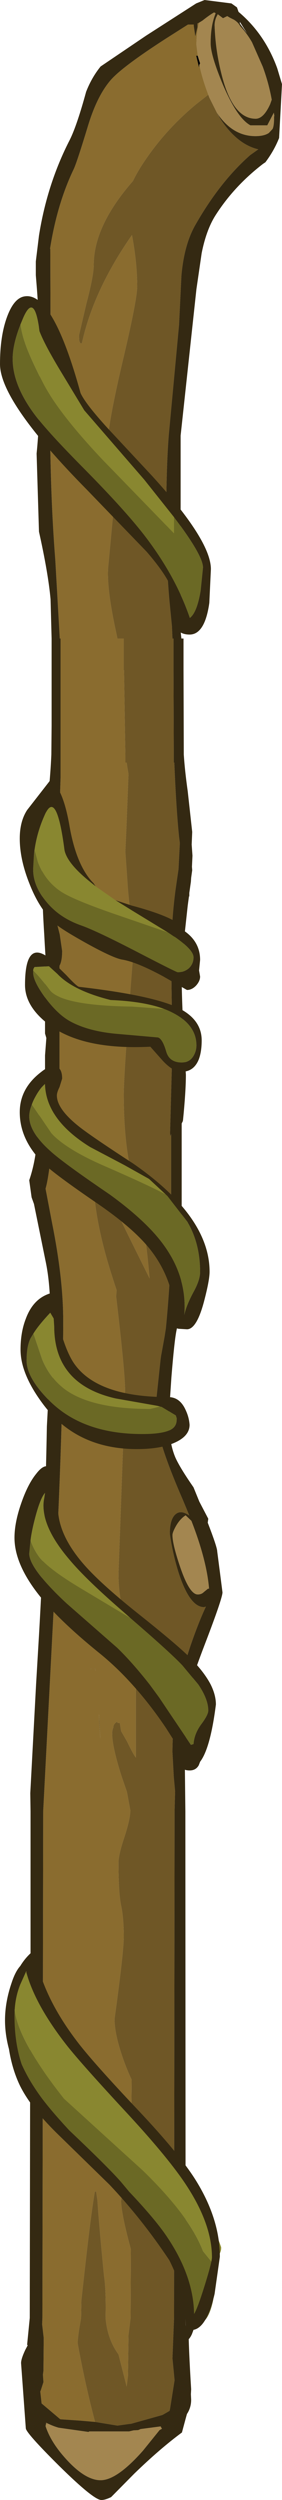 <?xml version="1.0" encoding="UTF-8" standalone="no"?>
<svg xmlns:ffdec="https://www.free-decompiler.com/flash" xmlns:xlink="http://www.w3.org/1999/xlink" ffdec:objectType="frame" height="473.75px" width="53.55px" xmlns="http://www.w3.org/2000/svg">
  <g transform="matrix(1.0, 0.0, 0.0, 1.0, 5.0, 0.0)">
    <use ffdec:characterId="474" height="473.75" transform="matrix(1.0, 0.0, 0.0, 1.0, -5.0, 0.0)" width="53.55" xlink:href="#shape0"/>
  </g>
  <defs>
    <g id="shape0" transform="matrix(1.0, 0.0, 0.0, 1.0, 5.0, 0.0)">
      <path d="M32.55 10.55 L32.55 10.6 32.6 10.75 32.65 10.9 32.7 11.1 33.0 12.0 32.85 12.3 32.8 12.8 32.25 10.55 32.55 10.55" fill="#000000" fill-rule="evenodd" stroke="none"/>
      <path d="M40.6 4.95 Q41.8 6.2 42.85 8.0 L44.9 12.65 Q46.05 15.8 46.6 18.9 L46.3 19.75 Q45.05 22.5 43.55 22.5 39.1 22.5 37.0 13.8 35.9 9.4 35.75 4.8 35.75 4.05 36.05 3.3 L36.35 2.7 37.35 3.45 38.15 3.05 38.65 3.35 39.45 3.75 Q40.3 4.3 40.6 4.95 M32.8 4.3 L33.45 3.9 Q34.7 2.9 35.65 2.35 L35.95 2.5 35.75 3.05 Q35.0 5.15 35.0 8.2 35.0 10.5 37.35 16.1 40.05 22.4 42.55 23.75 L45.75 23.75 47.0 21.35 47.1 22.0 47.05 22.05 47.05 22.2 Q47.05 23.9 46.75 24.45 L46.05 25.2 Q45.15 25.8 43.5 25.8 39.15 25.8 36.2 21.4 L34.75 18.5 34.5 17.8 Q33.45 15.05 32.85 12.3 L33.0 12.0 32.7 11.1 32.65 10.9 32.6 10.75 32.55 10.6 32.55 10.55 32.3 8.5 Q32.3 6.15 32.8 4.3 M36.3 21.6 L36.75 22.35 36.65 22.2 36.45 21.9 36.3 21.6 M27.75 290.9 Q27.75 290.4 28.35 289.3 29.15 287.85 30.25 287.15 L31.3 288.15 31.35 288.2 Q34.25 295.65 34.7 301.05 L34.5 301.05 33.7 301.7 Q33.25 302.15 32.55 302.15 31.0 302.15 29.25 297.05 27.75 292.65 27.75 290.9 M25.5 459.8 L25.75 460.25 25.3 460.5 22.15 464.4 Q17.2 470.0 14.1 470.0 11.05 470.0 7.2 465.6 4.6 462.65 3.65 459.75 L3.75 459.25 4.1 459.5 3.75 459.2 3.75 459.1 Q5.05 459.75 6.15 460.05 L11.8 460.85 11.95 460.75 19.5 460.75 20.35 460.55 21.25 460.5 21.7 460.3 25.5 459.8" fill="#a38650" fill-rule="evenodd" stroke="none"/>
      <path d="M34.75 18.5 L36.2 21.4 36.3 21.6 36.45 21.9 36.65 22.2 36.75 22.35 Q37.95 24.25 39.3 25.55 41.5 27.7 44.05 28.3 L42.5 29.4 Q36.7 34.5 32.0 42.8 29.95 46.5 29.45 52.25 L29.0 61.55 27.05 82.45 Q26.55 88.7 26.55 99.7 26.55 106.95 27.2 114.1 L27.65 118.65 27.75 121.0 27.95 121.0 27.95 122.0 27.95 127.0 28.0 143.0 28.0 144.5 28.1 144.5 Q28.4 151.95 28.85 157.0 L29.0 158.55 29.15 159.75 28.9 164.7 28.55 167.1 28.3 168.85 Q27.75 173.1 27.6 177.1 L27.5 181.0 27.7 196.85 27.75 197.85 27.3 214.55 Q27.3 215.35 27.4 215.2 L27.5 214.9 27.5 237.05 Q27.2 244.5 26.5 251.7 L26.25 253.3 25.65 256.6 25.6 256.85 25.5 257.55 25.45 258.0 24.55 266.45 24.55 267.75 24.8 270.15 Q25.7 275.0 29.65 284.05 L30.4 285.85 30.95 287.2 Q29.4 286.1 28.4 286.9 27.25 287.8 27.25 290.65 27.75 294.2 28.8 297.65 30.95 304.55 33.75 304.55 L34.1 304.45 Q32.7 307.45 31.25 311.65 29.95 315.45 29.15 319.2 27.75 325.7 27.75 332.05 L28.0 336.7 28.25 339.45 28.15 343.25 28.05 439.25 27.75 446.9 28.15 451.05 27.3 456.4 27.2 456.85 26.95 457.0 26.0 457.55 25.8 457.65 19.9 459.3 19.45 459.35 17.3 459.65 13.05 458.95 Q11.1 451.55 9.75 444.05 9.75 442.8 10.4 439.25 L10.45 435.95 10.9 431.9 Q12.2 420.05 13.0 415.35 L13.25 415.25 13.5 416.95 Q13.75 421.0 14.75 431.25 15.15 433.75 15.05 439.25 15.4 443.3 17.5 446.15 L19.05 452.25 19.3 450.2 19.4 442.5 19.8 439.25 19.85 426.25 19.75 425.85 Q18.0 419.35 18.0 417.05 L18.6 411.9 19.25 407.5 19.55 402.7 19.95 400.5 20.0 394.1 Q18.8 391.55 17.95 388.85 16.75 385.1 16.75 382.6 18.5 369.95 18.5 367.0 18.5 363.45 18.0 361.1 17.5 358.75 17.5 353.0 17.5 351.45 18.65 348.05 19.75 344.65 19.75 343.05 L19.1 339.55 18.1 336.65 Q16.3 331.0 16.3 328.55 16.3 327.85 16.55 327.3 L16.55 327.15 Q16.55 326.9 16.85 326.55 L17.25 326.25 17.3 326.4 17.35 326.5 17.75 326.5 18.0 328.05 19.15 330.05 Q20.35 332.55 20.8 333.05 L20.8 317.05 Q21.0 316.3 21.0 314.0 21.0 310.95 19.25 307.4 17.5 303.85 17.5 298.15 L18.75 263.45 Q18.75 260.05 17.05 245.65 L17.15 244.5 Q15.65 240.0 14.9 237.15 12.3 227.4 12.75 220.15 L13.05 220.15 Q15.45 226.25 20.0 235.4 L23.4 242.25 Q22.45 230.75 20.45 224.15 18.5 217.7 18.5 207.4 18.5 202.9 20.6 177.1 L20.75 175.0 20.75 174.9 20.5 174.9 Q19.8 174.9 19.25 167.9 L19.2 167.1 18.8 161.4 19.0 157.0 19.4 146.65 19.2 145.5 19.05 144.5 18.8 144.5 18.8 143.0 18.55 127.0 18.5 127.0 18.5 124.5 18.5 122.0 18.5 121.0 17.3 121.0 17.05 119.8 Q15.1 110.9 15.6 106.9 L16.55 96.75 15.3 85.5 Q15.3 81.25 18.15 69.05 21.05 56.85 21.05 54.3 21.05 49.75 20.05 44.5 L20.05 44.55 Q12.75 55.0 10.55 65.05 L10.25 65.05 10.05 64.6 10.0 63.55 11.4 57.55 Q12.8 52.25 12.8 50.2 12.8 42.8 20.25 34.3 21.3 32.1 23.2 29.45 27.0 24.1 32.25 19.75 L34.55 17.95 34.75 18.5 M13.0 316.15 L13.05 316.15 13.15 316.65 13.0 316.15 M12.25 316.35 L12.25 316.15 12.35 316.15 12.25 316.35 M13.8 324.8 L14.05 329.5 13.8 326.25 13.8 324.8" fill="#6f5726" fill-rule="evenodd" stroke="none"/>
      <path d="M32.8 4.3 Q32.3 6.15 32.3 8.5 L32.55 10.55 32.25 10.55 32.8 12.8 32.85 12.3 Q33.45 15.05 34.5 17.8 L34.75 18.5 34.55 17.95 32.25 19.75 Q27.0 24.1 23.2 29.45 21.3 32.1 20.25 34.3 12.8 42.8 12.8 50.2 12.8 52.25 11.4 57.55 L10.0 63.55 10.05 64.6 10.25 65.05 10.55 65.05 Q12.75 55.0 20.05 44.55 L20.05 44.5 Q21.05 49.75 21.05 54.3 21.05 56.85 18.15 69.05 15.3 81.25 15.3 85.5 L16.55 96.75 15.6 106.9 Q15.1 110.9 17.05 119.8 L17.3 121.0 18.5 121.0 18.5 122.0 18.5 124.5 18.5 127.0 18.55 127.0 18.8 143.0 18.8 144.5 19.05 144.5 19.2 145.5 19.4 146.65 19.0 157.0 18.8 161.4 19.2 167.1 19.25 167.9 Q19.8 174.9 20.5 174.9 L20.75 174.9 20.75 175.0 20.6 177.1 Q18.5 202.9 18.5 207.4 18.5 217.7 20.45 224.15 22.45 230.75 23.4 242.25 L20.0 235.4 Q15.45 226.25 13.05 220.15 L12.75 220.15 Q12.3 227.4 14.9 237.15 15.65 240.0 17.15 244.5 L17.05 245.65 Q18.75 260.05 18.75 263.45 L17.5 298.15 Q17.5 303.85 19.25 307.4 21.0 310.95 21.0 314.0 21.0 316.3 20.8 317.05 L20.8 333.05 Q20.35 332.55 19.15 330.05 L18.0 328.05 17.75 326.5 17.35 326.5 17.3 326.4 17.25 326.25 16.85 326.55 Q16.55 326.9 16.55 327.15 L16.55 327.3 Q16.3 327.85 16.3 328.55 16.3 331.0 18.1 336.65 L19.1 339.55 19.75 343.05 Q19.75 344.65 18.65 348.05 17.5 351.45 17.5 353.0 17.5 358.75 18.0 361.1 18.5 363.45 18.5 367.0 18.5 369.95 16.75 382.6 16.75 385.1 17.95 388.85 18.8 391.55 20.0 394.1 L19.95 400.5 19.55 402.7 19.25 407.5 18.6 411.9 18.0 417.05 Q18.0 419.35 19.75 425.85 L19.85 426.25 19.8 439.25 19.4 442.5 19.3 450.2 19.05 452.25 17.5 446.15 Q15.4 443.3 15.05 439.25 15.15 433.75 14.75 431.25 13.75 421.0 13.5 416.95 L13.25 415.25 13.0 415.35 Q12.2 420.05 10.9 431.9 L10.45 435.95 10.4 439.25 Q9.75 442.8 9.75 444.05 11.1 451.55 13.05 458.95 L10.15 458.7 6.45 458.45 2.9 455.45 2.65 453.2 2.75 452.95 3.25 451.4 3.15 450.0 3.25 449.25 3.3 443.05 3.0 440.45 3.05 439.25 3.2 343.25 4.45 319.2 5.35 301.85 Q7.0 270.45 7.0 250.2 7.0 242.3 4.9 231.8 L3.65 225.25 Q4.5 222.45 5.3 211.7 L5.15 208.4 6.3 204.0 6.3 183.0 Q6.8 182.15 6.8 180.2 L6.35 177.1 6.2 176.5 5.4 173.4 5.5 171.7 5.75 167.1 6.2 157.0 6.5 147.4 6.5 144.5 6.5 143.15 6.5 143.0 6.5 141.0 6.5 127.0 6.5 125.5 6.5 122.0 6.5 121.0 6.35 121.0 5.5 106.1 Q4.5 93.45 4.5 78.05 L4.6 64.15 4.55 47.15 4.5 47.15 Q5.85 38.6 9.0 32.05 9.6 30.8 11.8 23.55 13.5 18.1 16.0 15.2 18.15 12.7 26.45 7.35 L30.7 4.65 31.8 4.65 31.8 4.95 32.0 6.3 32.05 6.7 32.1 6.85 32.5 5.15 32.5 4.95 32.5 4.45 32.8 4.3 M13.8 324.8 L13.8 326.25 14.05 329.5 13.8 324.8 M12.25 316.35 L12.35 316.15 12.25 316.15 12.25 316.35 M13.0 316.15 L13.15 316.65 13.05 316.15 13.0 316.15" fill="#8a6c2f" fill-rule="evenodd" stroke="none"/>
      <path d="M40.55 4.15 L40.55 4.45 41.9 6.3 40.55 4.15 M40.6 4.95 Q40.3 4.3 39.45 3.75 L38.65 3.35 38.15 3.05 37.35 3.45 36.35 2.7 36.05 3.3 Q35.75 4.05 35.75 4.8 35.9 9.4 37.0 13.8 39.1 22.5 43.55 22.5 45.05 22.5 46.3 19.75 L46.6 18.9 Q46.05 15.8 44.9 12.65 L42.85 8.0 Q41.8 6.2 40.6 4.95 M47.65 12.95 L48.55 15.95 48.0 26.15 Q47.05 28.55 45.4 30.75 L44.95 31.05 Q39.35 35.35 35.8 41.0 34.15 43.7 33.3 47.95 L32.3 54.8 29.3 82.55 29.3 115.6 Q29.1 116.75 29.15 118.25 L29.45 121.0 29.85 121.0 29.85 122.0 29.85 127.0 29.9 143.0 Q30.1 146.05 30.65 149.95 L31.5 157.65 31.4 160.05 31.55 162.15 31.45 164.25 31.5 164.9 31.3 166.35 31.25 167.1 30.95 169.2 30.95 170.0 30.9 169.75 30.65 171.6 30.05 177.1 29.5 183.3 Q29.45 186.8 29.7 192.45 L29.85 196.75 30.3 203.65 Q30.3 206.8 29.75 212.3 L29.7 212.5 29.5 212.9 29.5 237.55 Q29.6 242.05 28.85 250.4 L28.5 252.2 Q28.1 254.2 27.55 261.0 L27.05 268.5 Q27.05 273.35 28.35 276.3 29.25 278.25 31.75 281.85 L32.85 284.55 34.55 287.8 34.45 288.55 Q36.25 293.2 36.25 294.0 L36.75 297.85 37.25 301.75 Q37.25 302.85 33.95 311.45 32.05 316.4 31.2 319.2 30.55 321.3 30.55 322.15 L30.1 334.35 30.2 343.25 30.25 439.25 30.25 440.7 30.8 440.9 Q30.8 444.65 31.3 452.75 L31.25 453.7 31.3 454.75 Q31.3 456.25 30.5 457.45 L30.25 458.35 29.55 460.95 Q25.35 464.05 20.5 468.75 L16.1 473.2 Q14.95 473.75 14.25 473.75 12.8 473.75 6.25 467.3 -0.1 461.0 -0.1 460.15 L-1.0 447.8 Q-1.0 447.0 -0.2 445.3 L0.25 444.45 0.15 444.3 0.65 439.25 0.75 376.85 0.8 375.25 0.8 343.25 0.75 339.8 1.85 319.2 2.4 309.9 Q3.55 290.0 3.9 270.3 L4.15 265.6 4.1 265.0 Q5.55 259.75 5.55 256.8 5.55 253.85 4.5 250.65 L4.55 249.0 Q4.55 243.5 3.75 239.45 L1.45 228.15 1.0 226.9 0.55 223.65 Q1.65 220.45 2.0 216.55 L2.9 206.65 3.05 205.2 3.55 203.25 3.55 200.0 3.8 196.7 3.55 195.85 3.55 182.25 3.65 181.45 3.5 178.95 3.4 177.1 Q3.05 171.65 3.0 167.1 L2.95 166.0 3.05 164.4 2.95 162.55 3.2 157.75 Q4.45 150.0 4.75 143.0 L4.8 137.5 4.8 125.5 4.8 125.15 4.8 121.0 4.6 113.55 Q4.15 108.6 2.4 100.75 L1.95 85.95 Q2.55 80.05 2.55 72.0 2.55 61.2 1.95 54.0 L1.8 52.15 1.8 49.55 2.4 44.65 Q3.95 34.85 8.25 26.5 9.6 23.8 11.35 17.4 12.4 14.7 14.1 12.6 L22.75 6.75 32.25 0.65 33.85 0.0 38.95 0.65 40.0 1.4 40.3 2.25 Q45.3 6.45 47.65 12.95 M36.2 21.4 Q39.15 25.8 43.5 25.8 45.15 25.8 46.05 25.2 L46.75 24.45 Q47.05 23.9 47.05 22.2 L47.05 22.05 47.1 22.0 47.0 21.35 45.75 23.75 42.55 23.75 Q40.05 22.4 37.35 16.1 35.0 10.5 35.0 8.2 35.0 5.15 35.75 3.05 L35.95 2.5 35.65 2.35 Q34.7 2.9 33.45 3.9 L32.8 4.3 32.5 4.45 32.5 4.95 32.5 5.15 32.1 6.85 32.05 6.7 32.0 6.3 31.8 4.95 31.8 4.65 30.7 4.65 26.45 7.35 Q18.15 12.7 16.0 15.2 13.5 18.1 11.8 23.55 9.6 30.8 9.0 32.05 5.85 38.6 4.5 47.15 L4.55 47.15 4.6 64.15 4.5 78.05 Q4.5 93.45 5.5 106.1 L6.35 121.0 6.5 121.0 6.5 122.0 6.5 125.5 6.5 127.0 6.5 141.0 6.5 143.0 6.5 143.15 6.5 144.5 6.5 147.4 6.2 157.0 5.75 167.1 5.5 171.7 5.4 173.4 6.2 176.5 6.35 177.1 6.8 180.2 Q6.8 182.15 6.3 183.0 L6.3 204.0 5.15 208.4 5.3 211.7 Q4.5 222.45 3.65 225.25 L4.9 231.8 Q7.0 242.3 7.0 250.2 7.0 270.45 5.35 301.85 L4.45 319.2 3.2 343.25 3.05 439.25 3.0 440.45 3.3 443.05 3.25 449.25 3.15 450.0 3.25 451.4 2.75 452.95 2.65 453.2 2.9 455.45 6.45 458.45 10.15 458.7 13.05 458.95 17.3 459.65 19.45 459.35 19.9 459.3 25.8 457.65 26.0 457.55 26.95 457.0 27.2 456.85 27.3 456.4 28.15 451.05 27.75 446.9 28.05 439.25 28.15 343.25 28.25 339.45 28.0 336.7 27.75 332.05 Q27.75 325.7 29.15 319.2 29.95 315.45 31.25 311.65 32.7 307.45 34.1 304.45 L33.75 304.55 Q30.95 304.55 28.8 297.65 27.75 294.2 27.25 290.65 27.25 287.8 28.4 286.9 29.4 286.1 30.95 287.2 L30.4 285.85 29.65 284.05 Q25.7 275.0 24.8 270.15 L24.55 267.75 24.55 266.45 25.45 258.0 25.5 257.55 25.6 256.85 25.65 256.6 26.25 253.3 26.5 251.7 Q27.2 244.5 27.5 237.05 L27.5 214.9 27.4 215.2 Q27.3 215.35 27.3 214.55 L27.75 197.85 27.7 196.85 27.5 181.0 27.6 177.1 Q27.75 173.1 28.3 168.85 L28.55 167.1 28.9 164.7 29.15 159.75 29.0 158.55 28.85 157.0 Q28.4 151.95 28.1 144.5 L28.0 144.5 28.0 143.0 27.95 127.0 27.95 122.0 27.95 121.0 27.75 121.0 27.65 118.65 27.2 114.1 Q26.55 106.95 26.55 99.7 26.55 88.7 27.05 82.45 L29.0 61.55 29.45 52.25 Q29.95 46.5 32.0 42.8 36.7 34.5 42.5 29.4 L44.05 28.3 Q41.5 27.7 39.3 25.55 37.95 24.25 36.75 22.35 L36.3 21.6 36.2 21.4 M27.75 290.9 Q27.75 292.65 29.25 297.05 31.0 302.15 32.55 302.15 33.25 302.15 33.7 301.7 L34.5 301.05 34.7 301.05 Q34.25 295.65 31.35 288.2 L31.3 288.15 30.25 287.15 Q29.15 287.85 28.35 289.3 27.75 290.4 27.75 290.9 M25.5 459.8 L21.7 460.3 21.25 460.5 20.35 460.55 19.5 460.75 11.95 460.75 11.8 460.85 6.15 460.05 Q5.05 459.75 3.75 459.1 L3.75 459.2 4.1 459.5 3.75 459.25 3.65 459.75 Q4.6 462.65 7.2 465.6 11.05 470.0 14.1 470.0 17.2 470.0 22.15 464.4 L25.3 460.5 25.75 460.25 25.5 459.8" fill="#342912" fill-rule="evenodd" stroke="none"/>
      <path d="M28.05 98.0 L28.05 101.1 14.5 87.15 Q5.85 78.0 3.0 72.25 0.55 67.45 -0.3 64.85 -0.9 63.1 -1.1 61.45 L-0.6 60.25 Q1.55 55.3 2.5 62.75 3.45 65.25 6.4 70.15 L11.0 77.75 22.4 90.9 28.05 98.0 M26.9 176.7 L16.3 173.05 Q9.55 170.7 7.05 169.25 3.65 167.25 2.2 163.35 L1.6 161.1 1.45 161.95 Q1.85 158.15 3.4 154.65 5.7 149.15 7.25 161.1 7.75 163.6 12.1 167.1 L13.15 167.95 16.95 170.6 20.1 172.55 26.9 176.7 M1.3 183.9 L1.35 183.6 1.55 183.25 4.3 183.1 5.9 184.55 Q8.85 187.7 16.0 189.5 22.3 189.75 26.2 191.2 L20.0 190.75 Q7.0 190.55 4.55 187.75 2.65 185.2 1.35 183.95 L1.3 183.9 M1.05 209.3 Q1.25 208.7 1.6 208.05 2.55 206.25 3.55 205.4 3.7 212.15 12.1 217.35 L18.65 220.8 23.3 223.4 26.8 226.65 26.45 226.35 Q23.2 224.6 14.7 220.9 7.5 217.75 4.75 214.75 L1.05 209.3 M1.35 252.7 Q2.3 251.15 4.55 248.75 L5.2 249.85 5.3 251.35 Q5.3 262.35 16.95 265.0 L24.9 266.4 25.45 266.55 23.5 267.0 Q13.7 267.0 8.6 264.1 4.8 261.95 3.0 257.6 L1.35 252.7 M0.8 291.9 Q1.0 290.25 1.55 288.1 2.6 283.95 3.55 282.9 L3.4 283.9 Q3.25 284.6 3.25 285.3 3.25 289.75 8.15 295.5 11.35 299.35 18.9 305.85 L19.8 306.65 10.35 301.0 Q3.85 297.1 2.3 294.85 1.35 293.5 0.8 291.9" fill="#898730" fill-rule="evenodd" stroke="none"/>
      <path d="M-1.1 61.45 Q-0.9 63.1 -0.3 64.85 0.55 67.45 3.0 72.25 5.85 78.0 14.5 87.15 L28.05 101.1 28.05 98.0 Q33.55 105.25 33.55 107.55 L33.1 111.95 Q32.4 116.1 31.05 117.1 28.3 109.05 22.3 101.3 18.6 96.55 11.1 88.95 3.9 81.7 1.5 78.45 -2.6 72.9 -2.6 68.0 -2.6 65.25 -1.1 61.45 M26.9 176.7 L28.1 177.5 28.15 177.5 Q31.75 180.0 31.75 181.4 31.75 182.65 30.85 183.5 29.95 184.25 28.75 184.25 28.5 184.25 21.35 180.55 13.55 176.5 10.5 175.4 6.15 173.9 3.6 170.65 2.2 168.9 1.65 167.1 1.3 166.0 1.3 164.85 L1.3 164.6 1.45 161.95 1.6 161.1 2.2 163.35 Q3.65 167.25 7.05 169.25 9.55 170.7 16.3 173.05 L26.9 176.7 M26.2 191.2 Q28.15 191.95 29.5 192.95 32.3 195.05 32.3 198.1 32.3 199.1 31.8 200.0 31.05 201.35 29.5 201.35 27.15 201.35 26.55 199.25 25.85 196.85 25.0 196.6 L17.6 195.95 Q11.85 195.5 8.25 193.5 5.85 192.15 3.5 188.95 1.3 185.9 1.3 184.35 L1.3 183.9 1.35 183.95 Q2.65 185.2 4.55 187.75 7.0 190.55 20.0 190.75 L26.2 191.2 M26.8 226.65 L30.6 231.55 30.75 231.85 30.85 232.0 30.9 232.1 Q33.0 236.0 33.0 241.05 33.0 242.5 31.85 244.65 30.4 247.3 30.0 249.15 30.55 242.1 26.1 235.95 22.85 231.45 15.9 226.4 8.25 221.2 5.4 218.85 0.55 214.85 0.55 211.55 0.55 210.55 1.05 209.3 L4.75 214.75 Q7.5 217.75 14.7 220.9 23.2 224.6 26.45 226.35 L26.8 226.65 M25.45 266.55 L25.7 266.6 28.35 268.2 28.4 268.25 28.4 268.3 28.45 268.4 28.45 268.5 28.5 268.55 28.5 268.6 28.55 268.7 28.55 268.8 28.55 268.9 28.55 269.0 Q28.55 270.25 27.55 270.85 26.1 271.75 22.0 271.75 10.65 271.75 4.3 265.35 0.05 261.05 0.05 257.85 0.05 255.1 0.8 253.6 L1.35 252.7 3.0 257.6 Q4.8 261.95 8.6 264.1 13.7 267.0 23.5 267.0 L25.45 266.55 M19.8 306.65 Q27.4 313.2 29.65 315.6 L32.65 319.2 Q34.55 322.0 34.55 324.15 34.55 324.95 33.25 326.7 31.9 328.5 31.75 330.5 L31.25 330.65 25.2 321.65 23.4 319.2 Q20.1 315.0 17.25 312.25 L7.65 303.85 Q0.55 297.25 0.55 294.4 L0.8 291.9 Q1.35 293.5 2.3 294.85 3.85 297.1 10.35 301.0 L19.8 306.65" fill="#6b6925" fill-rule="evenodd" stroke="none"/>
      <path d="M-1.1 61.45 Q-2.6 65.25 -2.6 68.0 -2.6 72.9 1.5 78.45 3.9 81.7 11.1 88.95 18.6 96.55 22.3 101.3 28.3 109.05 31.05 117.1 32.4 116.1 33.1 111.95 L33.55 107.55 Q33.55 105.25 28.05 98.0 L22.4 90.9 11.0 77.75 6.4 70.15 Q3.45 65.25 2.5 62.75 1.55 55.3 -0.6 60.25 L-1.1 61.45 M15.45 81.15 L23.8 90.1 Q35.05 102.4 35.05 107.85 L34.75 114.25 Q33.9 120.25 31.0 120.25 28.1 120.25 27.75 116.9 L28.0 113.4 Q28.0 110.5 22.85 104.55 L11.5 92.8 Q-5.0 76.1 -5.0 69.0 -5.0 63.75 -3.7 60.15 -2.35 56.4 -0.25 56.15 5.05 55.4 10.3 74.5 11.25 76.55 15.45 81.15 M1.45 161.95 L1.3 164.6 1.3 164.85 Q1.3 166.0 1.65 167.1 2.2 168.9 3.6 170.65 6.15 173.9 10.5 175.4 13.55 176.5 21.35 180.55 28.5 184.25 28.75 184.25 29.95 184.25 30.85 183.5 31.75 182.65 31.75 181.4 31.75 180.0 28.15 177.5 L28.1 177.5 26.9 176.7 20.1 172.55 16.95 170.6 20.0 171.6 Q26.75 173.4 29.0 175.1 L29.75 176.25 Q33.0 178.35 33.0 181.9 L32.8 183.9 33.0 185.05 Q33.0 185.9 32.25 186.75 31.45 187.6 30.5 187.6 L25.95 185.0 Q20.95 182.3 18.25 181.85 16.6 181.6 11.6 178.85 7.1 176.35 5.75 175.25 2.55 172.55 0.55 167.35 L0.45 167.1 Q-1.25 162.7 -1.25 158.9 -1.25 155.65 0.15 153.5 L4.55 147.85 Q6.9 149.25 8.15 156.25 9.4 163.7 12.5 167.1 L12.75 167.35 13.15 167.95 12.1 167.1 Q7.75 163.6 7.25 161.1 5.7 149.15 3.4 154.65 1.85 158.15 1.45 161.95 M26.2 191.2 Q22.3 189.75 16.0 189.5 8.85 187.7 5.9 184.55 L4.3 183.1 1.55 183.25 1.35 183.6 1.3 183.9 1.3 184.35 Q1.3 185.9 3.5 188.95 5.85 192.15 8.25 193.5 11.85 195.5 17.6 195.95 L25.0 196.6 Q25.85 196.85 26.55 199.25 27.15 201.35 29.5 201.35 31.05 201.35 31.8 200.0 32.3 199.1 32.3 198.1 32.3 195.05 29.5 192.95 28.15 191.95 26.2 191.2 M7.6 184.8 Q9.55 186.9 10.0 187.0 23.45 188.55 28.55 190.85 33.3 193.05 33.3 197.15 33.3 199.3 32.75 200.75 31.8 203.1 29.5 203.1 27.85 203.1 25.9 201.0 L23.55 198.35 Q10.6 199.0 4.2 194.1 -0.25 190.7 -0.25 186.65 -0.25 178.1 4.2 181.45 L7.6 184.8 M5.8 207.6 Q5.8 210.25 10.35 213.75 13.05 215.8 20.3 220.5 34.8 230.55 34.8 241.0 34.8 242.6 33.75 246.6 32.35 251.9 30.5 251.9 L28.9 251.8 28.3 251.65 28.3 250.9 Q28.3 243.0 23.7 237.0 20.55 232.9 13.55 228.1 5.35 222.5 3.35 220.55 -1.25 216.1 -1.25 210.75 -1.25 206.25 2.8 203.15 4.4 201.85 5.55 202.1 6.8 202.35 6.8 204.4 L6.3 206.0 Q5.8 207.0 5.8 207.6 M26.8 226.65 L23.3 223.4 18.65 220.8 12.1 217.35 Q3.7 212.15 3.55 205.4 2.55 206.25 1.6 208.05 1.25 208.7 1.05 209.3 0.55 210.55 0.55 211.55 0.55 214.85 5.4 218.85 8.25 221.2 15.9 226.4 22.85 231.45 26.1 235.95 30.55 242.1 30.0 249.15 30.4 247.3 31.85 244.65 33.0 242.5 33.0 241.05 33.0 236.0 30.9 232.1 L30.85 232.0 30.75 231.85 30.6 231.55 26.8 226.65 M1.35 252.7 L0.8 253.6 Q0.05 255.1 0.05 257.85 0.05 261.05 4.3 265.35 10.65 271.75 22.0 271.75 26.1 271.75 27.55 270.85 28.55 270.25 28.55 269.0 L28.55 268.9 28.55 268.8 28.55 268.7 28.5 268.6 28.5 268.55 28.45 268.5 28.45 268.4 28.4 268.3 28.4 268.25 28.35 268.2 25.7 266.6 25.45 266.55 24.9 266.4 16.95 265.0 Q5.3 262.35 5.3 251.35 L5.2 249.85 4.55 248.75 Q2.3 251.15 1.35 252.7 M30.3 267.3 Q30.9 268.6 31.0 270.0 31.0 272.1 28.25 273.35 25.55 274.6 21.0 274.6 9.65 274.6 3.3 266.25 -1.1 260.45 -1.1 255.75 -1.1 252.45 -0.1 249.9 1.3 246.1 4.5 245.1 L6.35 251.65 Q7.45 255.8 8.85 258.05 13.15 264.75 27.0 264.75 29.2 264.75 30.3 267.3 M4.7 278.3 Q6.0 279.75 6.0 285.65 6.0 290.7 10.7 296.2 13.8 299.85 21.0 305.6 29.0 311.95 31.3 314.35 33.8 316.9 35.0 319.2 36.0 321.2 36.0 323.0 34.95 331.3 33.0 333.85 L32.75 334.5 Q32.2 335.5 31.0 335.5 29.45 335.5 29.05 334.2 L29.0 333.0 29.2 331.65 26.55 327.5 Q23.5 322.95 20.1 319.2 17.0 315.75 13.55 313.0 6.1 306.95 2.35 302.2 -2.25 296.35 -2.25 291.4 -2.25 288.5 -0.95 284.8 0.3 281.2 1.9 279.25 3.6 277.05 4.7 278.3 M19.8 306.65 L18.9 305.85 Q11.35 299.35 8.15 295.5 3.25 289.75 3.25 285.3 3.25 284.6 3.4 283.9 L3.55 282.9 Q2.6 283.95 1.55 288.1 1.0 290.25 0.8 291.9 L0.55 294.4 Q0.55 297.25 7.65 303.85 L17.25 312.25 Q20.1 315.0 23.4 319.2 L25.2 321.65 31.25 330.65 31.75 330.5 Q31.9 328.5 33.25 326.7 34.55 324.95 34.55 324.15 34.55 322.0 32.65 319.2 L29.65 315.6 Q27.4 313.2 19.8 306.65" fill="#342912" fill-rule="evenodd" stroke="none"/>
      <path d="M35.85 428.5 L36.0 431.0 35.5 435.75 Q34.55 440.5 32.25 440.5 L31.35 440.4 31.35 440.25 Q30.45 430.7 24.75 422.6 21.2 417.6 12.85 409.95 4.45 402.2 1.5 398.15 -3.55 391.1 -3.55 383.05 -3.55 381.55 -2.5 380.55 L-2.2 380.95 Q-1.45 386.85 7.15 397.7 L22.05 411.25 Q31.0 419.9 33.55 426.6 L35.5 429.0 35.85 428.5" fill="#6b6925" fill-rule="evenodd" stroke="none"/>
      <path d="M-2.2 380.95 L-2.3 379.85 -2.2 377.1 -0.25 373.3 1.45 375.55 Q2.2 379.15 6.75 384.75 L19.05 398.5 Q32.8 413.75 37.0 425.85 L37.0 426.05 Q37.0 426.75 36.3 427.8 L35.85 428.5 35.5 429.0 33.55 426.6 Q31.0 419.9 22.05 411.25 L7.15 397.7 Q-1.45 386.85 -2.2 380.95" fill="#898730" fill-rule="evenodd" stroke="none"/>
      <path d="M7.65 387.55 Q1.7 379.95 0.0 373.75 L0.0 373.55 -0.05 373.6 -1.15 376.05 Q-2.25 378.75 -2.25 382.0 -2.25 387.1 -0.9 391.15 0.4 394.1 2.6 397.15 4.4 399.65 8.1 403.65 15.55 410.7 18.0 413.5 L19.5 415.3 Q24.1 420.15 26.35 423.35 31.75 431.1 31.85 438.5 32.5 437.5 33.9 433.0 35.25 428.65 35.25 427.75 35.25 421.55 30.45 414.2 27.2 409.2 19.55 400.9 10.4 391.05 7.65 387.55 M1.5 369.55 L0.8 371.55 2.0 371.75 Q3.7 379.05 9.6 386.8 12.5 390.65 21.3 399.95 28.9 408.0 32.05 412.95 36.75 420.4 36.75 427.65 L35.75 434.7 Q34.25 441.05 31.75 441.5 L31.45 442.3 Q30.9 443.55 30.0 443.8 L29.6 443.45 29.5 443.25 30.15 441.95 30.5 441.5 30.35 441.4 30.25 441.25 Q30.45 434.85 27.15 428.3 21.95 420.5 15.8 414.0 L5.65 404.1 Q0.75 399.25 -1.25 395.15 -2.7 392.1 -3.3 388.3 -4.05 385.5 -4.05 382.85 -4.05 379.4 -2.8 375.75 -2.1 373.6 -1.15 372.55 -0.05 370.75 1.5 369.55" fill="#342912" fill-rule="evenodd" stroke="none"/>
    </g>
  </defs>
</svg>

